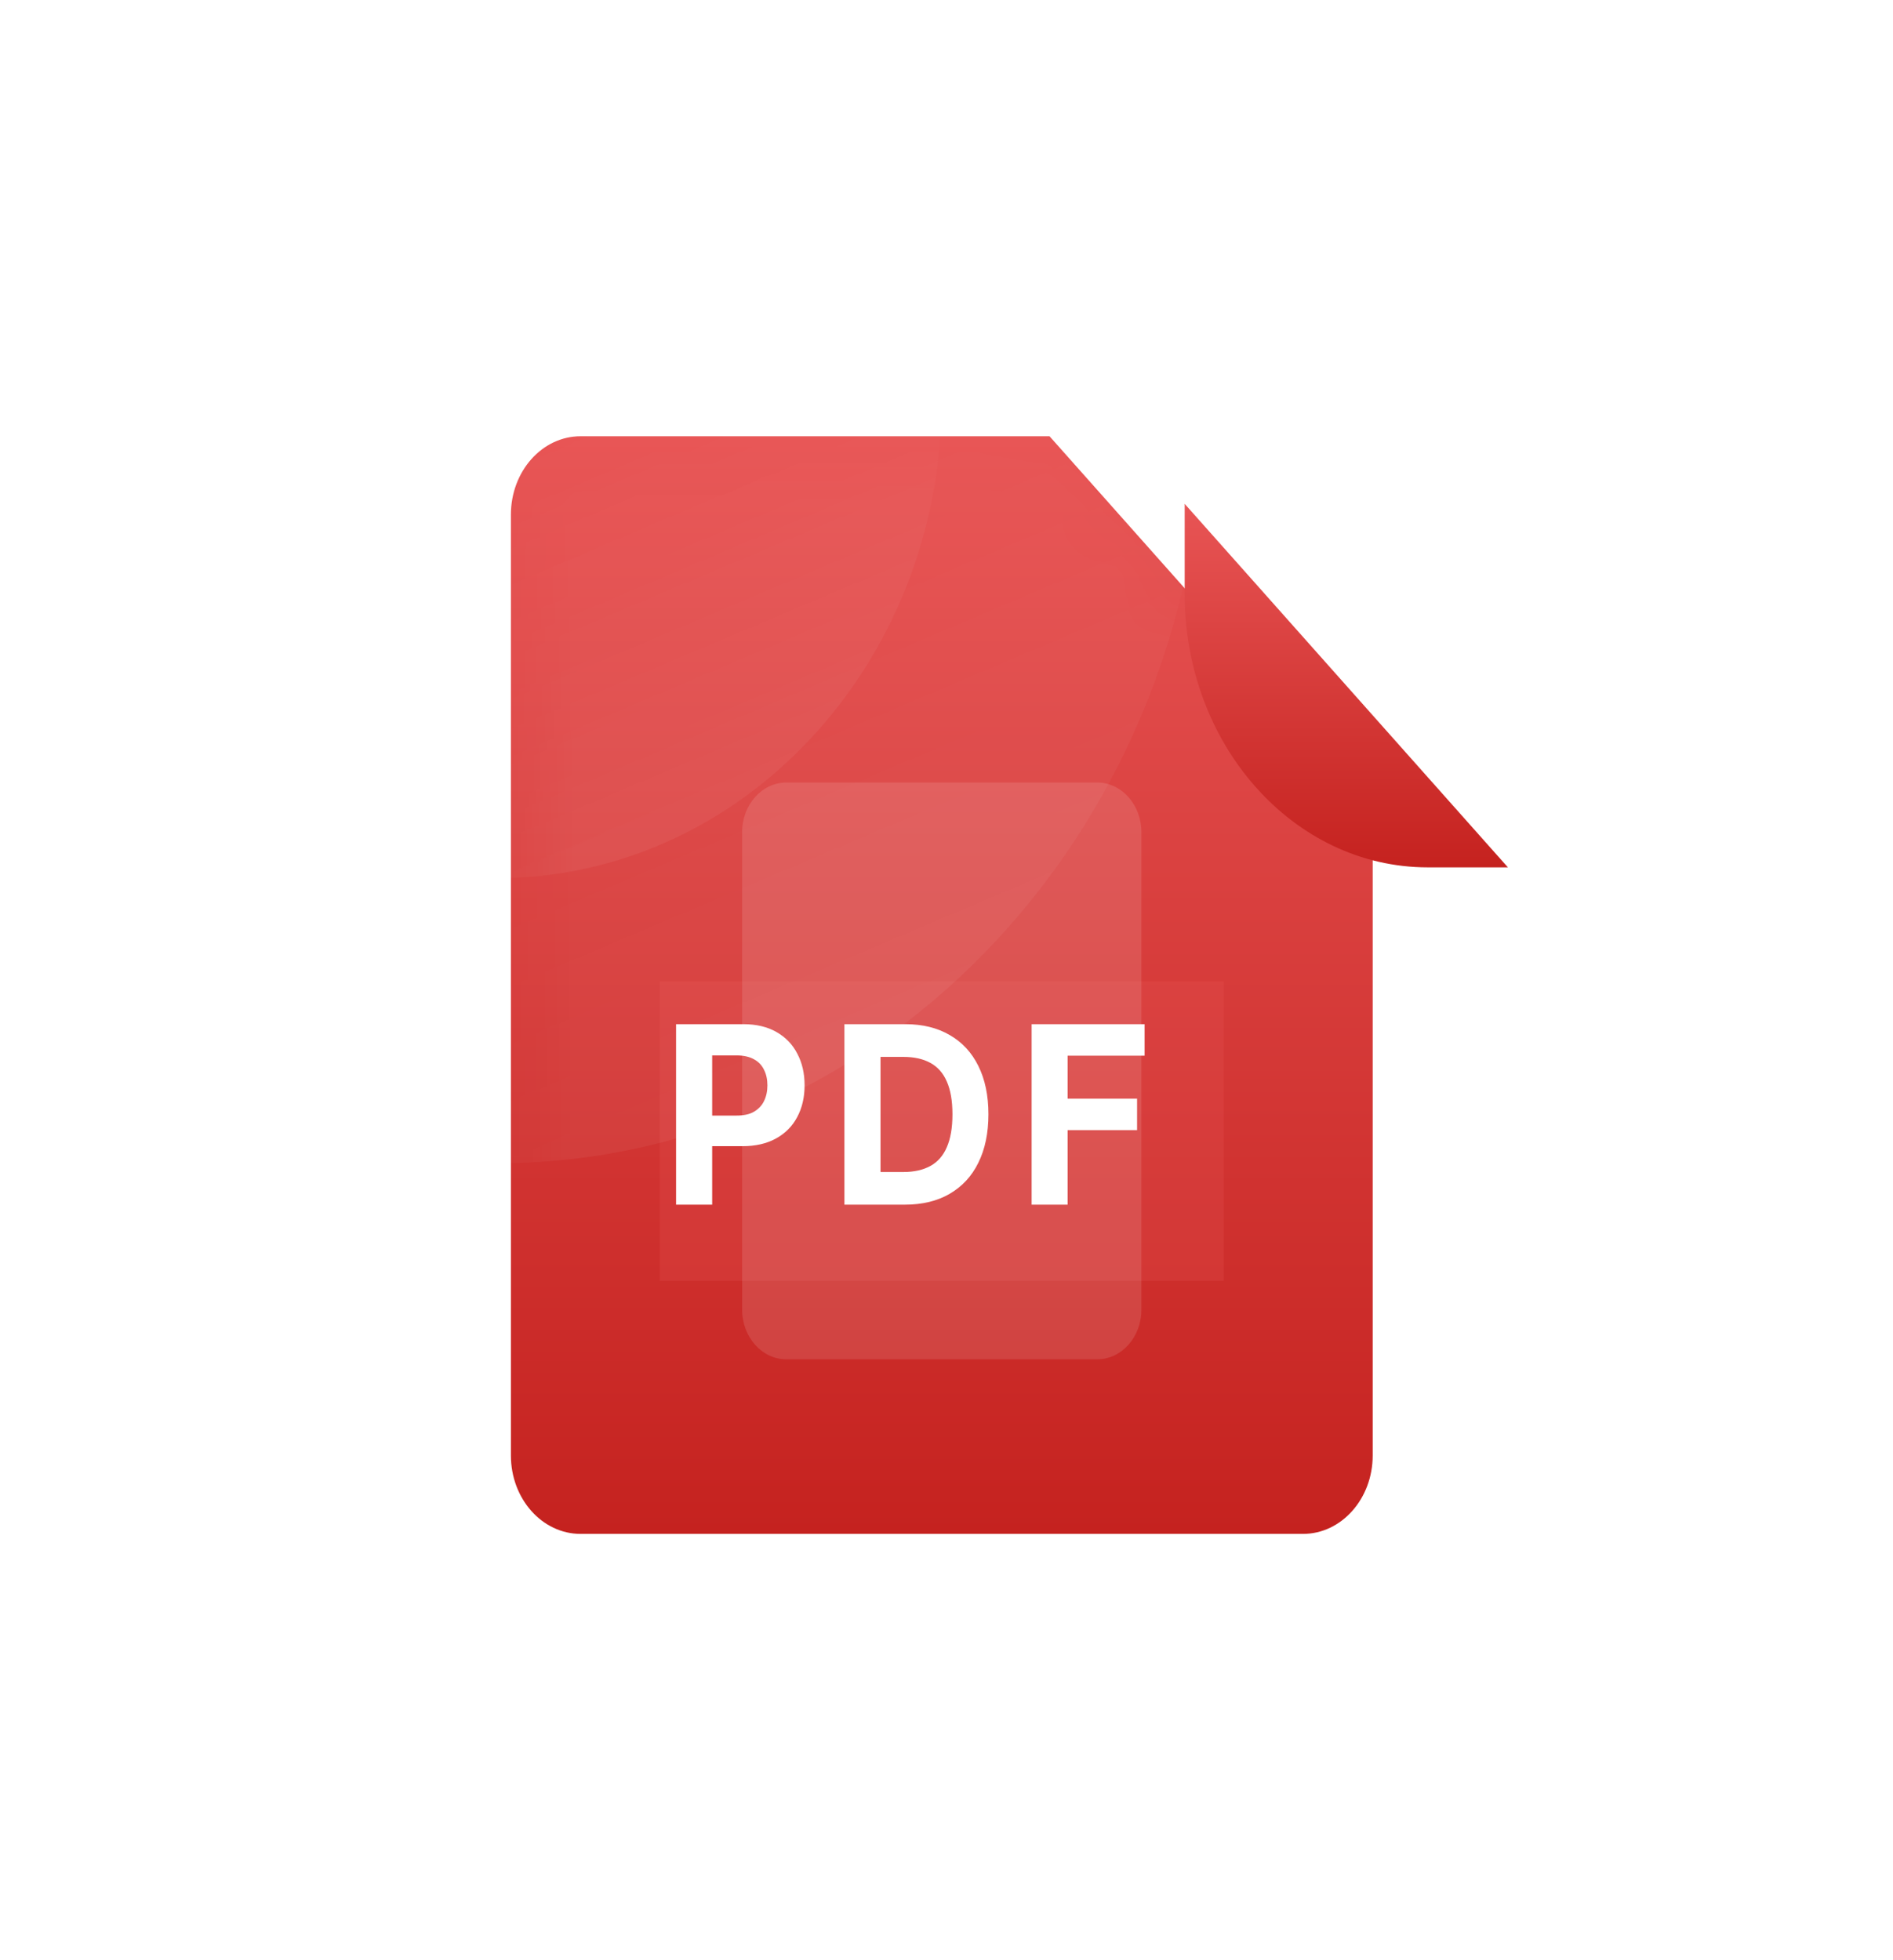 <svg width="28" height="29" viewBox="0 0 28 29" fill="none" xmlns="http://www.w3.org/2000/svg">
<g clip-path="url(#clip0_869_4990)">
<path d="M19.273 22.693H8.588C8.018 22.693 7.557 22.173 7.557 21.533V7.614C7.557 6.973 8.018 6.454 8.588 6.454H15.524L20.304 11.832V21.533C20.304 22.173 19.842 22.693 19.273 22.693Z" fill="url(#paint0_linear_869_4990)"/>
<g filter="url(#filter0_f_869_4990)">
<g style="mix-blend-mode:darken">
<path d="M18.101 14.521H9.759V18.949H18.101V14.521Z" fill="#E85555" fill-opacity="0.24"/>
</g>
</g>
<path opacity="0.12" fill-rule="evenodd" clip-rule="evenodd" d="M10.977 13.159V12.313C10.977 11.906 11.27 11.577 11.631 11.577H16.229C16.59 11.577 16.883 11.906 16.883 12.313V13.159V13.783V14.741V15.365V16.322V16.947V17.904V18.529V19.375C16.883 19.781 16.59 20.11 16.229 20.11H11.631C11.27 20.11 10.977 19.781 10.977 19.375V18.529V17.904V16.947V16.322V15.365V14.741V13.783V13.159Z" fill="white"/>
<path d="M10 17.822V15.152H10.996C11.187 15.152 11.351 15.191 11.485 15.268C11.62 15.345 11.723 15.451 11.793 15.588C11.865 15.723 11.901 15.88 11.901 16.057C11.901 16.234 11.864 16.391 11.792 16.526C11.72 16.662 11.615 16.768 11.478 16.843C11.341 16.919 11.176 16.957 10.982 16.957H10.348V16.504H10.896C10.999 16.504 11.084 16.486 11.15 16.448C11.217 16.41 11.268 16.357 11.3 16.291C11.334 16.223 11.351 16.145 11.351 16.057C11.351 15.969 11.334 15.891 11.3 15.825C11.268 15.758 11.217 15.706 11.15 15.67C11.083 15.633 10.997 15.614 10.894 15.614H10.534V17.822H10ZM13.385 17.822H12.49V15.152H13.393C13.646 15.152 13.865 15.206 14.048 15.313C14.232 15.419 14.373 15.571 14.471 15.77C14.57 15.969 14.62 16.207 14.62 16.485C14.62 16.763 14.57 17.002 14.471 17.202C14.373 17.402 14.231 17.555 14.046 17.662C13.862 17.769 13.642 17.822 13.385 17.822ZM13.024 17.339H13.363C13.521 17.339 13.653 17.309 13.761 17.25C13.87 17.19 13.951 17.098 14.005 16.972C14.06 16.846 14.088 16.684 14.088 16.485C14.088 16.287 14.06 16.126 14.005 16.001C13.951 15.876 13.87 15.784 13.762 15.725C13.655 15.666 13.522 15.636 13.364 15.636H13.024V17.339ZM15.259 17.822V15.152H16.93V15.618H15.792V16.254H16.819V16.719H15.792V17.822H15.259Z" fill="white"/>
<mask id="mask0_869_4990" style="mask-type:alpha" maskUnits="userSpaceOnUse" x="7" y="6" width="14" height="17">
<path d="M19.273 22.693H8.588C8.018 22.693 7.557 22.174 7.557 21.533V7.614C7.557 6.973 8.018 6.454 8.588 6.454H15.524L20.304 11.832V21.533C20.304 22.174 19.842 22.693 19.273 22.693Z" fill="url(#paint1_linear_869_4990)"/>
</mask>
<g mask="url(#mask0_869_4990)">
<path opacity="0.05" d="M7.345 17.21C13.13 17.21 17.82 12.147 17.82 5.901C17.82 -0.345 13.13 -5.408 7.345 -5.408C1.561 -5.408 -3.129 -0.345 -3.129 5.901C-3.129 12.147 1.561 17.21 7.345 17.21Z" fill="url(#paint2_linear_869_4990)"/>
<path opacity="0.05" d="M7.345 12.992C10.982 12.992 13.93 9.817 13.93 5.901C13.93 1.984 10.982 -1.19 7.345 -1.19C3.709 -1.19 0.761 1.984 0.761 5.901C0.761 9.817 3.709 12.992 7.345 12.992Z" fill="url(#paint3_linear_869_4990)"/>
</g>
<g filter="url(#filter1_d_869_4990)">
<path d="M20.304 11.832H19.119C17.133 11.832 15.523 10.021 15.523 7.787V6.454L20.304 11.832Z" fill="url(#paint4_linear_869_4990)"/>
</g>
</g>
<defs>
<filter id="filter0_f_869_4990" x="-29.241" y="-24.48" width="86.342" height="82.429" filterUnits="userSpaceOnUse" color-interpolation-filters="sRGB">
<feFlood flood-opacity="0" result="BackgroundImageFix"/>
<feBlend mode="normal" in="SourceGraphic" in2="BackgroundImageFix" result="shape"/>
<feGaussianBlur stdDeviation="19.5" result="effect1_foregroundBlur_869_4990"/>
</filter>
<filter id="filter1_d_869_4990" x="-7.477" y="-17.546" width="54.78" height="55.378" filterUnits="userSpaceOnUse" color-interpolation-filters="sRGB">
<feFlood flood-opacity="0" result="BackgroundImageFix"/>
<feColorMatrix in="SourceAlpha" type="matrix" values="0 0 0 0 0 0 0 0 0 0 0 0 0 0 0 0 0 0 127 0" result="hardAlpha"/>
<feOffset dx="2" dy="1"/>
<feGaussianBlur stdDeviation="12.5"/>
<feColorMatrix type="matrix" values="0 0 0 0 0 0 0 0 0 0 0 0 0 0 0 0 0 0 0.33 0"/>
<feBlend mode="normal" in2="BackgroundImageFix" result="effect1_dropShadow_869_4990"/>
<feBlend mode="normal" in="SourceGraphic" in2="effect1_dropShadow_869_4990" result="shape"/>
</filter>
<linearGradient id="paint0_linear_869_4990" x1="13.93" y1="6.454" x2="13.93" y2="22.693" gradientUnits="userSpaceOnUse">
<stop stop-color="#E85555"/>
<stop offset="1" stop-color="#C5221F"/>
</linearGradient>
<linearGradient id="paint1_linear_869_4990" x1="13.93" y1="6.454" x2="13.93" y2="22.693" gradientUnits="userSpaceOnUse">
<stop stop-color="#2EBC89"/>
<stop offset="1" stop-color="#1DA473"/>
</linearGradient>
<linearGradient id="paint2_linear_869_4990" x1="8.106" y1="6.29" x2="11.998" y2="15.47" gradientUnits="userSpaceOnUse">
<stop stop-color="white" stop-opacity="0"/>
<stop offset="1" stop-color="white"/>
</linearGradient>
<linearGradient id="paint3_linear_869_4990" x1="7.823" y1="6.145" x2="10.259" y2="11.906" gradientUnits="userSpaceOnUse">
<stop stop-color="white" stop-opacity="0"/>
<stop offset="1" stop-color="white"/>
</linearGradient>
<linearGradient id="paint4_linear_869_4990" x1="17.914" y1="6.454" x2="17.914" y2="11.832" gradientUnits="userSpaceOnUse">
<stop stop-color="#E85555"/>
<stop offset="1" stop-color="#C5221F"/>
</linearGradient>
<clipPath id="clip0_869_4990">
<rect width="28" height="28" fill="white" transform="translate(0 0.652)"/>
</clipPath>
</defs>
</svg>
